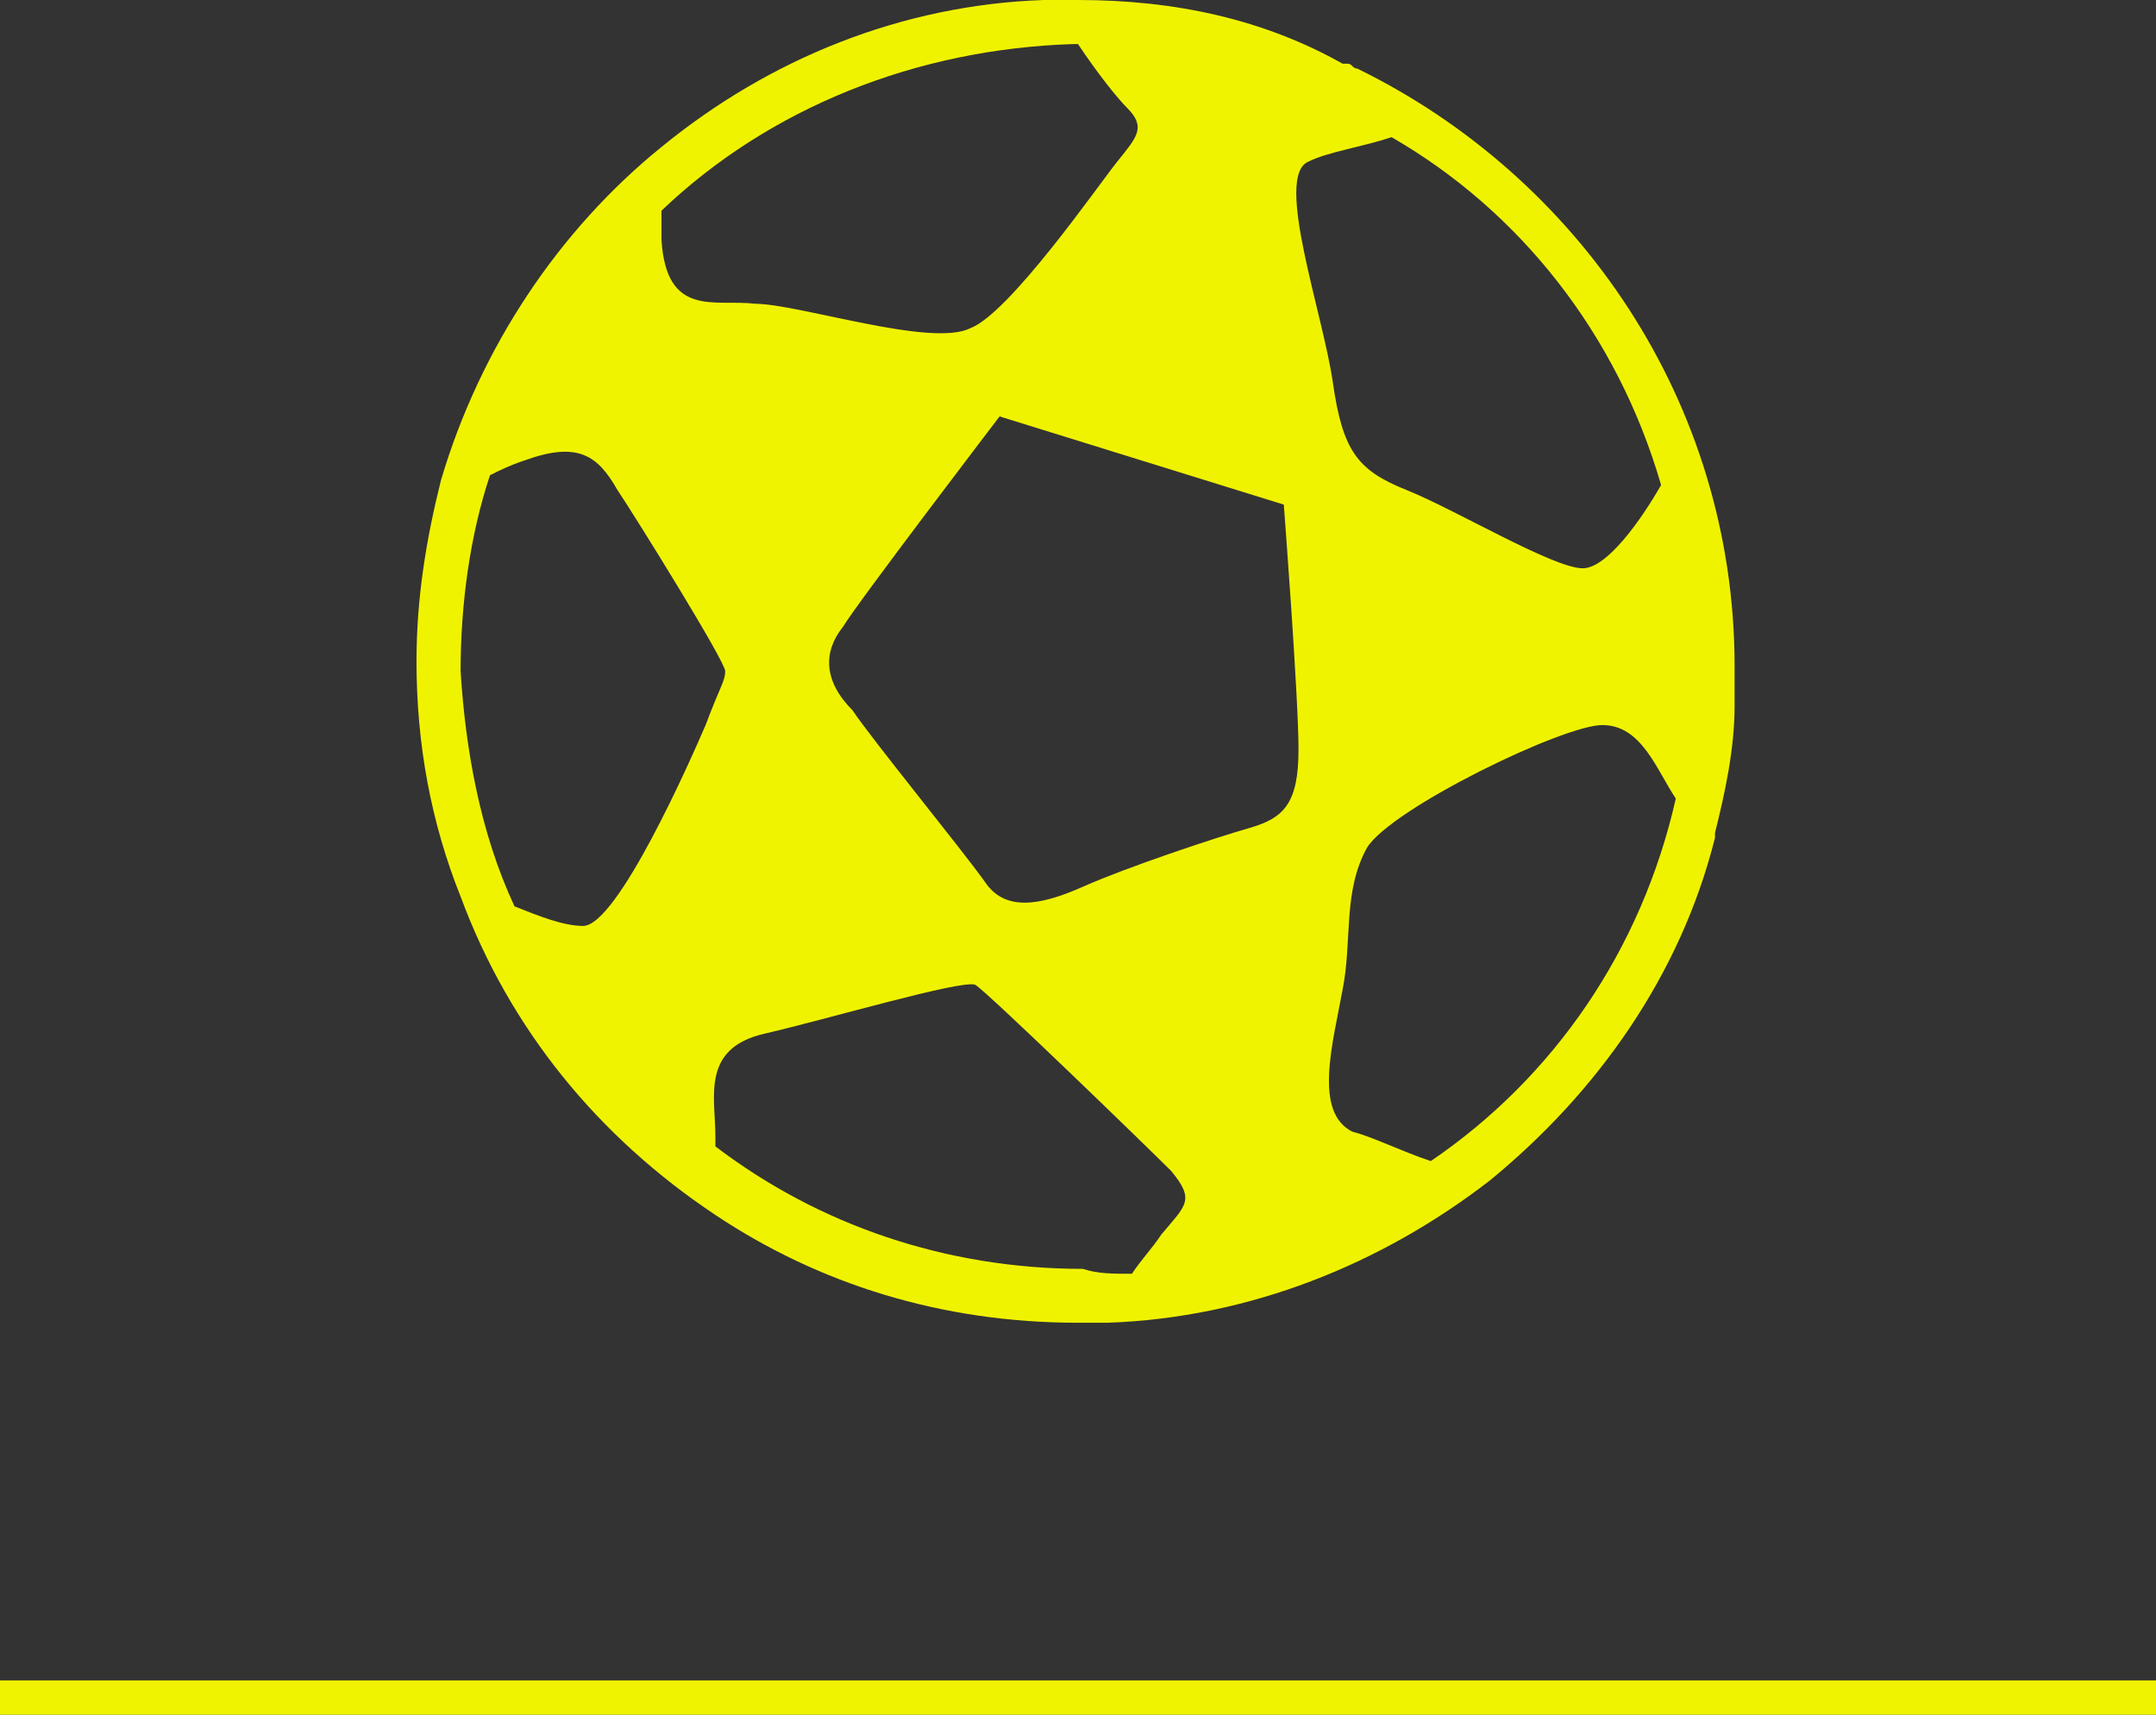 <?xml version="1.0" encoding="utf-8"?>
<!-- Generator: Adobe Illustrator 22.1.0, SVG Export Plug-In . SVG Version: 6.00 Build 0)  -->
<svg version="1.1" id="Layer_1" xmlns="http://www.w3.org/2000/svg" xmlns:xlink="http://www.w3.org/1999/xlink" x="0px" y="0px"
	 viewBox="0 0 44 35" style="enable-background:new 0 0 44 35;" xml:space="preserve">
<rect x="0" y="0" width="44" height="35" fill="#333333" stroke="none"/>
<style type="text/css">
	.st0{fill:#F0F300;}
</style>
<g>
	<rect y="34.3" class="st0" width="44" height="0.7"/>
</g>
<g id="Layer_1_1_">
</g>
<path class="st0" d="M27.7,1.4c-0.1,0-0.1-0.1-0.2-0.1h-0.1C25.8,0.4,24,0,22,0c-0.2,0-0.4,0-0.7,0c-2.9,0.1-5.6,1.2-7.8,3
	C11.4,4.7,9.8,7.1,9,9.8c-0.3,1.2-0.5,2.4-0.5,3.7c0,1.7,0.3,3.3,0.9,4.8c1,2.7,2.8,4.9,5.2,6.5c2.1,1.4,4.6,2.2,7.4,2.2
	c0.2,0,0.4,0,0.6,0c2.9-0.1,5.6-1.2,7.8-2.9c2.2-1.8,3.9-4.2,4.6-7V17c0.2-0.8,0.4-1.7,0.4-2.6v-0.1c0-0.1,0-0.1,0-0.2V14
	c0-0.1,0-0.1,0-0.2v-0.1v-0.1C35.4,8.2,32.2,3.6,27.7,1.4z M26.7,3.3c0.4-0.2,1.1-0.3,1.7-0.5c2.6,1.5,4.6,4,5.5,7.1
	c-0.4,0.7-1.1,1.7-1.6,1.7c-0.6,0-2.6-1.2-3.6-1.6c-1-0.4-1.3-0.8-1.5-2.2C27,6.4,26,3.6,26.7,3.3z M13.5,4.3
	c2.2-2.1,5.2-3.3,8.4-3.4c0.1,0,0.1,0,0.1,0c0.4,0.6,0.8,1.1,1,1.3c0.4,0.4,0.2,0.6-0.2,1.1c-0.4,0.5-2.2,3.1-3,3.4
	c-0.8,0.4-3.5-0.5-4.4-0.5c-0.8-0.1-1.8,0.3-1.9-1.3C13.5,4.7,13.5,4.5,13.5,4.3z M11.9,18.9c-0.4,0-0.9-0.2-1.4-0.4
	c-0.7-1.5-1-3.2-1.1-4.8c0-1.4,0.2-2.8,0.6-4c0.2-0.1,0.4-0.2,0.7-0.3c1.1-0.4,1.5-0.1,1.9,0.6c0.4,0.6,2.2,3.5,2.2,3.7
	s-0.1,0.3-0.4,1.1C14.1,15.5,12.6,18.9,11.9,18.9z M23.7,25.2c-0.2,0.3-0.4,0.5-0.6,0.8c-0.4,0-0.7,0-1-0.1c-2.8,0-5.4-0.9-7.5-2.5
	c0-0.1,0-0.1,0-0.2c0-0.8-0.3-1.8,1-2.1c1.3-0.3,4-1.1,4.3-1c0.2,0.1,3.5,3.3,4,3.8C24.4,24.5,24.2,24.6,23.7,25.2z M25.5,16.9
	c-0.7,0.2-2.5,0.8-3.4,1.2c-0.9,0.4-1.6,0.5-2-0.1c-0.5-0.7-2.3-2.9-2.7-3.5c-0.6-0.6-0.6-1.2-0.2-1.7c0.3-0.5,3.2-4.3,3.2-4.3
	l5.8,1.8c0,0,0.3,3.9,0.3,5C26.5,16.4,26.2,16.7,25.5,16.9z M29.2,23.7c-0.6-0.2-1.2-0.5-1.6-0.6c-0.8-0.4-0.4-1.8-0.2-2.9
	c0.2-1,0-2,0.5-2.9c0.5-0.8,4-2.5,4.8-2.5s1.1,0.9,1.5,1.5C33.5,19.4,31.7,22,29.2,23.7z"/>
</svg>
